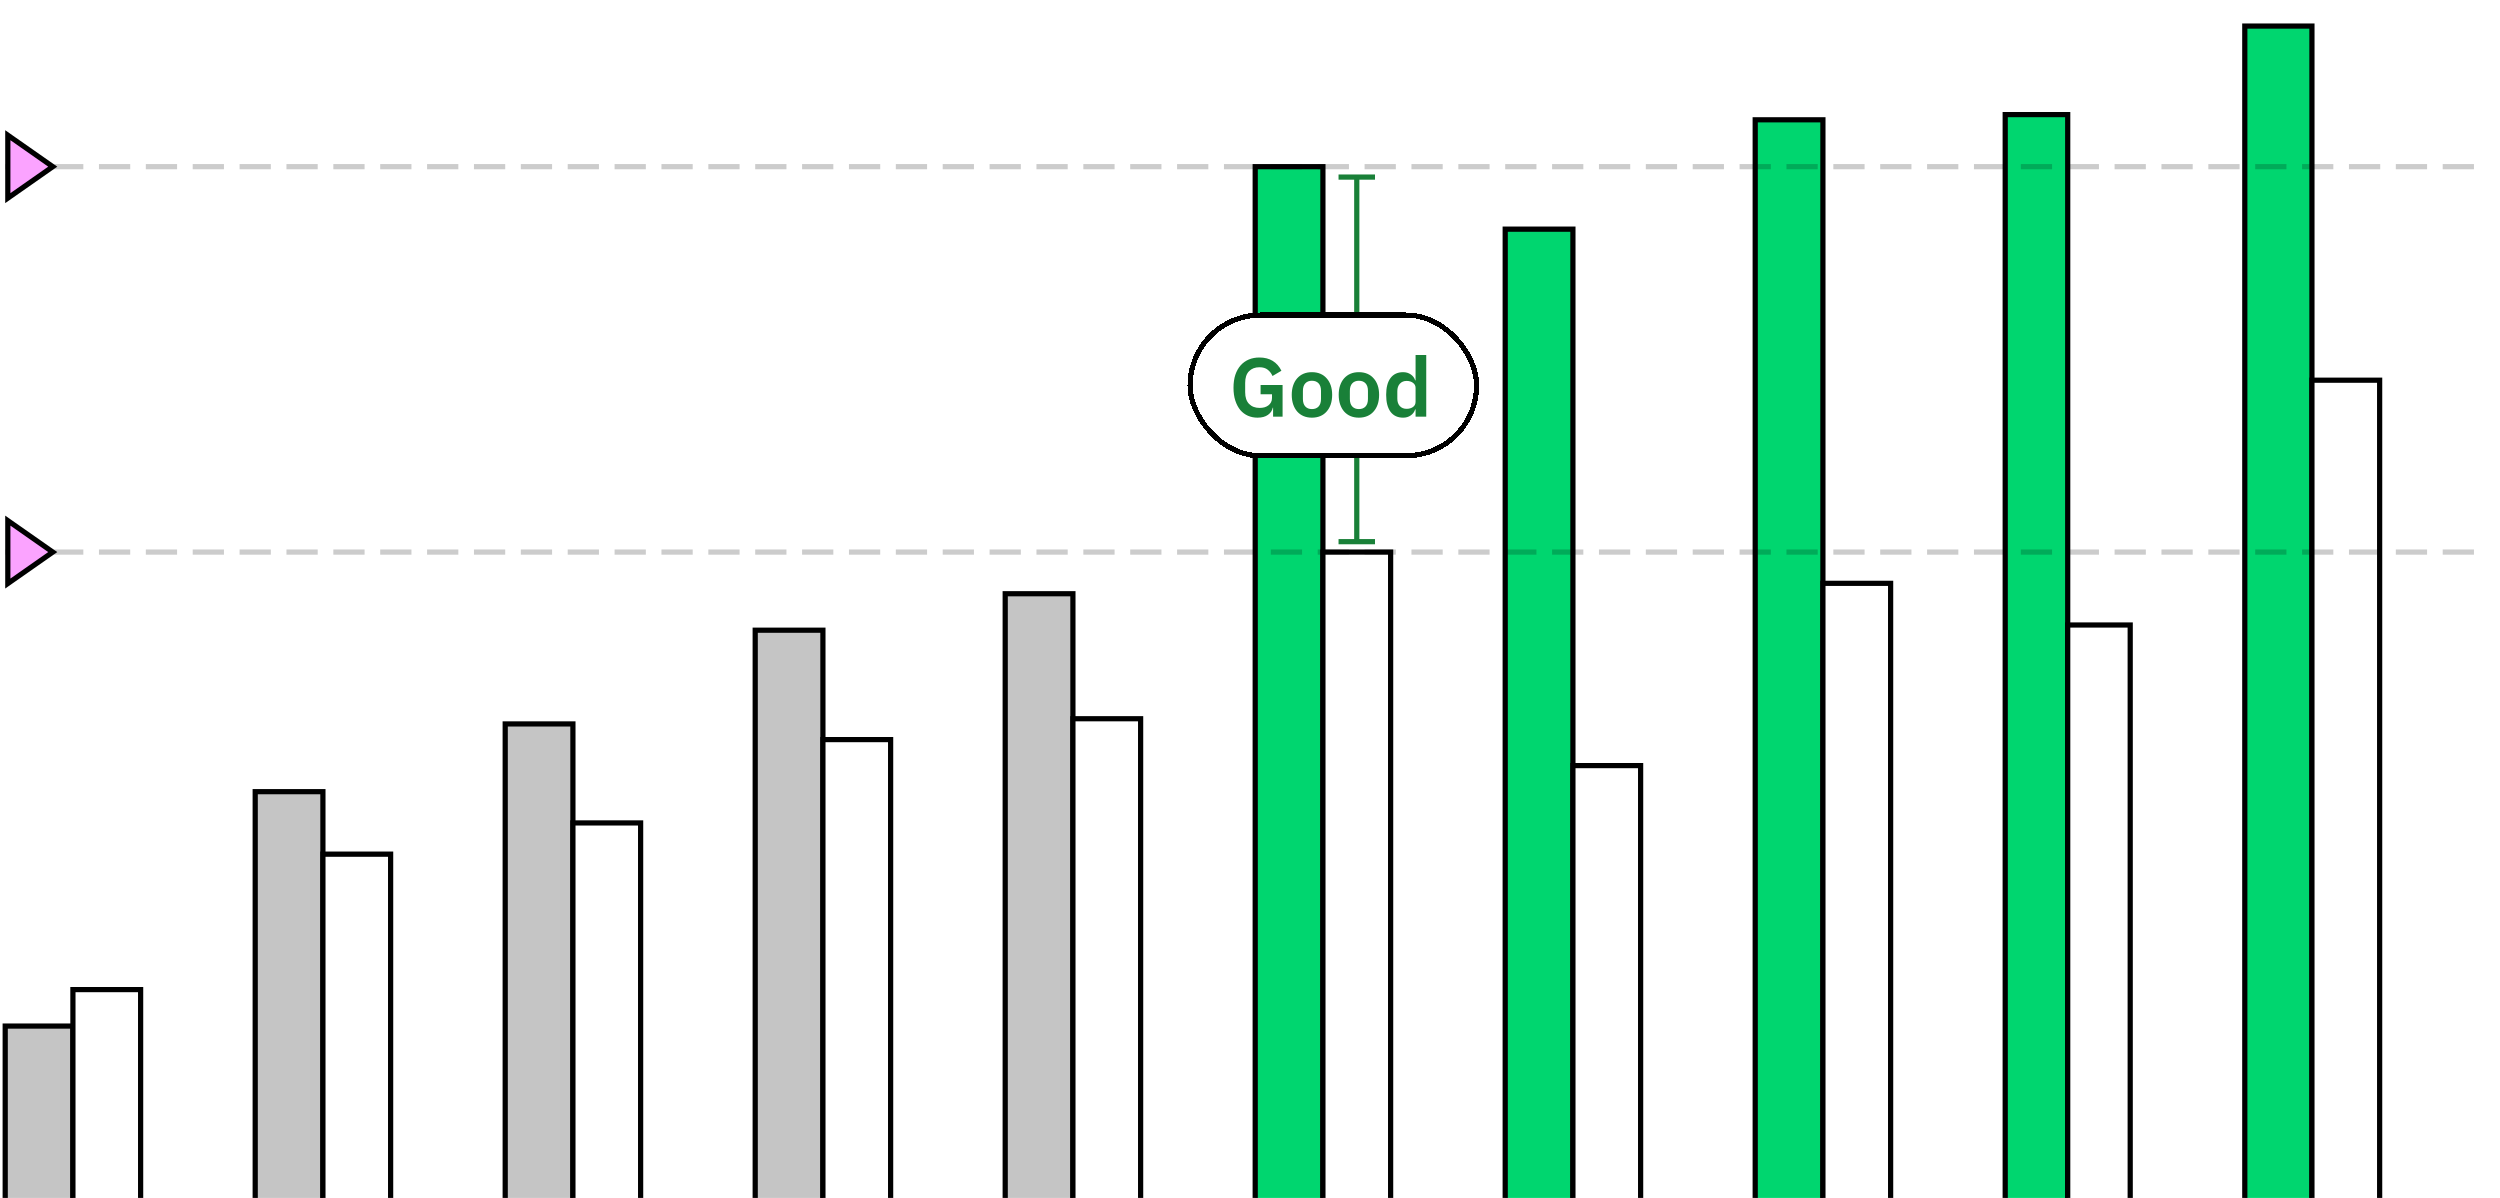 <svg width="480" height="230" viewBox="0 0 480 230" fill="none" xmlns="http://www.w3.org/2000/svg">
<g clip-path="url(#clip0_12511_276135)">
<rect x="1" y="197" width="13" height="34" fill="#8D8D8D" fill-opacity="0.5" stroke="black"/>
<rect x="14" y="190" width="13" height="41" fill="white" stroke="black"/>
<rect x="49" y="152" width="13" height="79" fill="#8D8D8D" fill-opacity="0.5" stroke="black"/>
<rect x="62" y="164" width="13" height="67" fill="white" stroke="black"/>
<rect x="97" y="139" width="13" height="92" fill="#8D8D8D" fill-opacity="0.5" stroke="black"/>
<rect x="110" y="158" width="13" height="73" fill="white" stroke="black"/>
<rect x="145" y="121" width="13" height="110" fill="#8D8D8D" fill-opacity="0.5" stroke="black"/>
<rect x="158" y="142" width="13" height="89" fill="white" stroke="black"/>
<rect x="193" y="114" width="13" height="117" fill="#8D8D8D" fill-opacity="0.5" stroke="black"/>
<rect x="206" y="138" width="13" height="93" fill="white" stroke="black"/>
<rect x="241" y="32" width="13" height="199" fill="#00D66F" stroke="black"/>
<path d="M257 34H260.5M264 34H260.5M260.5 34V104M260.5 104H257M260.5 104H264" stroke="#198038"/>
<rect x="254" y="106" width="13" height="125" fill="white" stroke="black"/>
<rect x="289" y="44" width="13" height="187" fill="#00D66F" stroke="black"/>
<rect x="302" y="147" width="13" height="84" fill="white" stroke="black"/>
<rect x="337" y="23" width="13" height="208" fill="#00D66F" stroke="black"/>
<rect x="350" y="112" width="13" height="119" fill="white" stroke="black"/>
<rect x="385" y="22" width="12" height="209" fill="#00D66F" stroke="black"/>
<rect x="397" y="120" width="12" height="111" fill="white" stroke="black"/>
<rect x="431" y="5" width="12.892" height="226" fill="#00D66F" stroke="black"/>
<rect x="443.892" y="73" width="13" height="158" fill="white" stroke="black"/>
<path opacity="0.2" d="M1 106L477 106" stroke="black" stroke-dasharray="6 3"/>
<path d="M10.128 106L1.5 112.04V99.96L10.128 106Z" fill="#FBA3FF" stroke="black"/>
<path opacity="0.2" d="M1 32L477 32" stroke="black" stroke-dasharray="6 3"/>
<path d="M10.128 32L1.5 38.04V25.96L10.128 32Z" fill="#FBA3FF" stroke="black"/>
<g filter="url(#filter0_d_12511_276135)">
<rect x="232" y="55" width="56" height="28" rx="14" fill="white" shape-rendering="crispEdges"/>
<path d="M248.432 73.272H248.368C248.272 73.816 247.968 74.275 247.456 74.648C246.955 75.011 246.283 75.192 245.44 75.192C244.779 75.192 244.165 75.069 243.6 74.824C243.045 74.579 242.56 74.216 242.144 73.736C241.739 73.245 241.419 72.643 241.184 71.928C240.949 71.213 240.832 70.387 240.832 69.448C240.832 68.509 240.949 67.683 241.184 66.968C241.429 66.243 241.771 65.635 242.208 65.144C242.645 64.653 243.168 64.28 243.776 64.024C244.384 63.768 245.061 63.64 245.808 63.64C246.811 63.64 247.664 63.859 248.368 64.296C249.072 64.733 249.627 65.363 250.032 66.184L248.32 67.192C248.117 66.712 247.813 66.312 247.408 65.992C247.013 65.672 246.48 65.512 245.808 65.512C244.976 65.512 244.309 65.768 243.808 66.28C243.317 66.781 243.072 67.528 243.072 68.52V70.312C243.072 71.293 243.323 72.04 243.824 72.552C244.325 73.064 244.997 73.32 245.84 73.32C246.171 73.32 246.48 73.283 246.768 73.208C247.056 73.123 247.307 73 247.52 72.84C247.733 72.68 247.904 72.483 248.032 72.248C248.16 72.013 248.224 71.736 248.224 71.416V70.696H246.032V68.92H250.256V75H248.432V73.272ZM255.887 75.192C255.289 75.192 254.751 75.091 254.271 74.888C253.801 74.685 253.396 74.392 253.055 74.008C252.724 73.624 252.468 73.165 252.287 72.632C252.105 72.088 252.015 71.48 252.015 70.808C252.015 70.136 252.105 69.533 252.287 69C252.468 68.467 252.724 68.013 253.055 67.64C253.396 67.256 253.801 66.963 254.271 66.76C254.751 66.557 255.289 66.456 255.887 66.456C256.484 66.456 257.023 66.557 257.503 66.76C257.983 66.963 258.388 67.256 258.719 67.64C259.06 68.013 259.321 68.467 259.503 69C259.684 69.533 259.775 70.136 259.775 70.808C259.775 71.48 259.684 72.088 259.503 72.632C259.321 73.165 259.06 73.624 258.719 74.008C258.388 74.392 257.983 74.685 257.503 74.888C257.023 75.091 256.484 75.192 255.887 75.192ZM255.887 73.544C256.431 73.544 256.857 73.379 257.167 73.048C257.476 72.717 257.631 72.232 257.631 71.592V70.04C257.631 69.411 257.476 68.931 257.167 68.6C256.857 68.269 256.431 68.104 255.887 68.104C255.353 68.104 254.932 68.269 254.623 68.6C254.313 68.931 254.159 69.411 254.159 70.04V71.592C254.159 72.232 254.313 72.717 254.623 73.048C254.932 73.379 255.353 73.544 255.887 73.544ZM264.902 75.192C264.305 75.192 263.766 75.091 263.286 74.888C262.817 74.685 262.412 74.392 262.07 74.008C261.74 73.624 261.484 73.165 261.302 72.632C261.121 72.088 261.03 71.48 261.03 70.808C261.03 70.136 261.121 69.533 261.302 69C261.484 68.467 261.74 68.013 262.07 67.64C262.412 67.256 262.817 66.963 263.286 66.76C263.766 66.557 264.305 66.456 264.902 66.456C265.5 66.456 266.038 66.557 266.518 66.76C266.998 66.963 267.404 67.256 267.734 67.64C268.076 68.013 268.337 68.467 268.518 69C268.7 69.533 268.79 70.136 268.79 70.808C268.79 71.48 268.7 72.088 268.518 72.632C268.337 73.165 268.076 73.624 267.734 74.008C267.404 74.392 266.998 74.685 266.518 74.888C266.038 75.091 265.5 75.192 264.902 75.192ZM264.902 73.544C265.446 73.544 265.873 73.379 266.182 73.048C266.492 72.717 266.646 72.232 266.646 71.592V70.04C266.646 69.411 266.492 68.931 266.182 68.6C265.873 68.269 265.446 68.104 264.902 68.104C264.369 68.104 263.948 68.269 263.638 68.6C263.329 68.931 263.174 69.411 263.174 70.04V71.592C263.174 72.232 263.329 72.717 263.638 73.048C263.948 73.379 264.369 73.544 264.902 73.544ZM275.79 73.608H275.71C275.561 74.088 275.278 74.472 274.862 74.76C274.446 75.048 273.961 75.192 273.406 75.192C272.35 75.192 271.539 74.813 270.974 74.056C270.419 73.299 270.142 72.216 270.142 70.808C270.142 69.411 270.419 68.339 270.974 67.592C271.539 66.835 272.35 66.456 273.406 66.456C273.961 66.456 274.446 66.6 274.862 66.888C275.278 67.165 275.561 67.544 275.71 68.024H275.79V63.16H277.838V75H275.79V73.608ZM274.062 73.496C274.553 73.496 274.963 73.379 275.294 73.144C275.625 72.909 275.79 72.573 275.79 72.136V69.48C275.79 69.075 275.625 68.749 275.294 68.504C274.963 68.259 274.553 68.136 274.062 68.136C273.529 68.136 273.097 68.317 272.766 68.68C272.446 69.032 272.286 69.507 272.286 70.104V71.544C272.286 72.141 272.446 72.616 272.766 72.968C273.097 73.32 273.529 73.496 274.062 73.496Z" fill="#198038"/>
<rect x="232.5" y="55.5" width="55" height="27" rx="13.5" stroke="black" shape-rendering="crispEdges"/>
</g>
</g>
<defs>
<filter id="filter0_d_12511_276135" x="228" y="55" width="60" height="33" filterUnits="userSpaceOnUse" color-interpolation-filters="sRGB">
<feFlood flood-opacity="0" result="BackgroundImageFix"/>
<feColorMatrix in="SourceAlpha" type="matrix" values="0 0 0 0 0 0 0 0 0 0 0 0 0 0 0 0 0 0 127 0" result="hardAlpha"/>
<feOffset dx="-4" dy="5"/>
<feComposite in2="hardAlpha" operator="out"/>
<feColorMatrix type="matrix" values="0 0 0 0 0 0 0 0 0 0 0 0 0 0 0 0 0 0 0.24 0"/>
<feBlend mode="normal" in2="BackgroundImageFix" result="effect1_dropShadow_12511_276135"/>
<feBlend mode="normal" in="SourceGraphic" in2="effect1_dropShadow_12511_276135" result="shape"/>
</filter>
<clipPath id="clip0_12511_276135">
<rect width="480" height="230" fill="white"/>
</clipPath>
</defs>
</svg>
